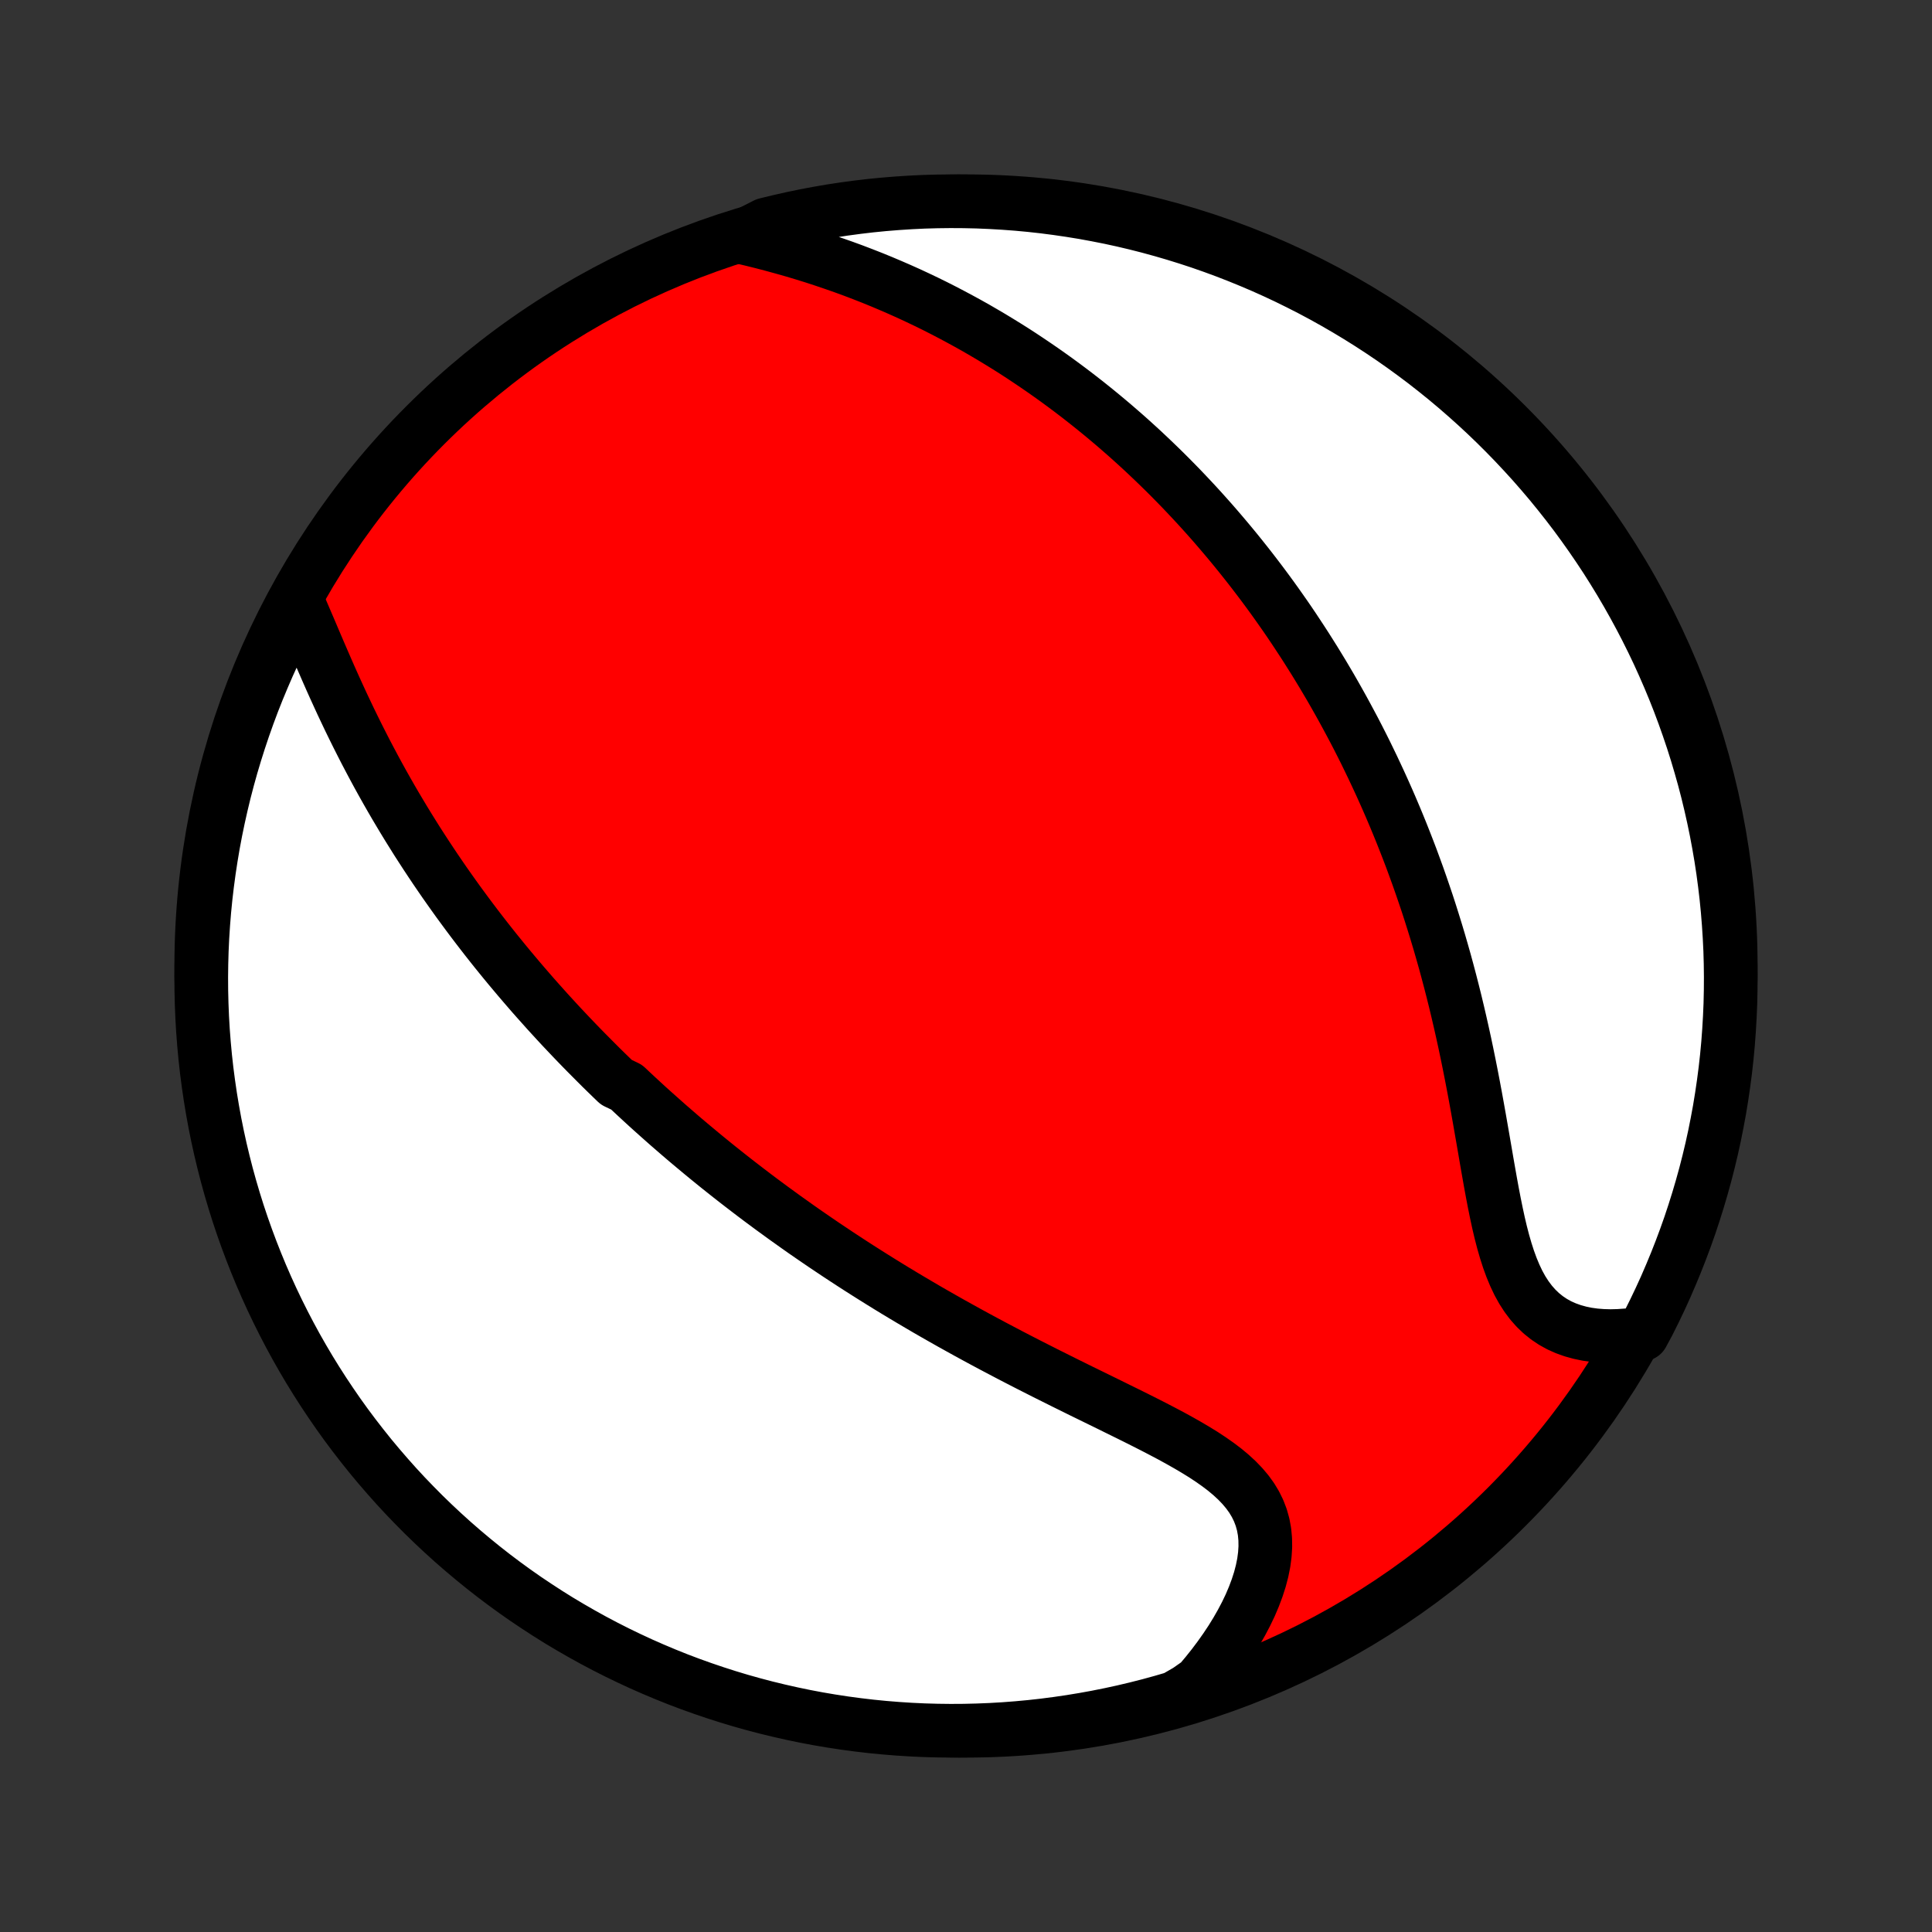 <?xml version="1.0" encoding="utf-8" standalone="no"?>
<!DOCTYPE svg PUBLIC "-//W3C//DTD SVG 1.1//EN"
  "http://www.w3.org/Graphics/SVG/1.1/DTD/svg11.dtd">
<!-- Created with matplotlib (http://matplotlib.org/) -->
<svg height="72pt" version="1.1" viewBox="0 0 72 72" width="72pt" xmlns="http://www.w3.org/2000/svg" xmlns:xlink="http://www.w3.org/1999/xlink">
 <rect x="0" y="0" width="72" height="72" fill="#333333" stroke="none"/>
 <defs>
  <style type="text/css">
*{stroke-linecap:butt;stroke-linejoin:round;}
  </style>
 </defs>
 <g id="figure_1">
  <g id="patch_1">
   <path d="
M0 72
L72 72
L72 0
L0 0
z
" style="fill:none;"/>
  </g>
  <g id="axes_1">
   <g id="PatchCollection_1">
    <defs>
     <path d="
M36 -7.5
C43.558 -7.5 50.808 -10.503 56.153 -15.848
C61.497 -21.192 64.5 -28.442 64.5 -36
C64.5 -43.558 61.497 -50.808 56.153 -56.153
C50.808 -61.497 43.558 -64.5 36 -64.5
C28.442 -64.5 21.192 -61.497 15.848 -56.153
C10.503 -50.808 7.5 -43.558 7.5 -36
C7.5 -28.442 10.503 -21.192 15.848 -15.848
C21.192 -10.503 28.442 -7.5 36 -7.5
z
" id="C0_0_a811fe30f3"/>
     <path d="
M11.132 -49.47
L11.261 -49.175
L11.389 -48.876
L11.519 -48.574
L11.649 -48.268
L11.78 -47.96
L11.913 -47.65
L12.047 -47.34
L12.182 -47.029
L12.319 -46.718
L12.458 -46.407
L12.599 -46.098
L12.741 -45.789
L12.886 -45.482
L13.031 -45.177
L13.179 -44.874
L13.328 -44.573
L13.479 -44.274
L13.631 -43.977
L13.785 -43.684
L13.94 -43.392
L14.096 -43.104
L14.254 -42.818
L14.413 -42.535
L14.573 -42.255
L14.734 -41.978
L14.897 -41.704
L15.06 -41.432
L15.224 -41.164
L15.389 -40.899
L15.554 -40.636
L15.721 -40.377
L15.888 -40.12
L16.056 -39.866
L16.224 -39.615
L16.393 -39.367
L16.562 -39.121
L16.733 -38.878
L16.903 -38.638
L17.074 -38.4
L17.246 -38.165
L17.418 -37.932
L17.59 -37.702
L17.763 -37.474
L17.936 -37.249
L18.109 -37.026
L18.283 -36.805
L18.457 -36.586
L18.632 -36.37
L18.807 -36.155
L18.983 -35.942
L19.159 -35.732
L19.335 -35.523
L19.512 -35.316
L19.689 -35.111
L19.866 -34.907
L20.044 -34.706
L20.223 -34.506
L20.401 -34.307
L20.581 -34.11
L20.761 -33.914
L20.941 -33.72
L21.122 -33.528
L21.304 -33.336
L21.486 -33.146
L21.669 -32.957
L21.853 -32.769
L22.038 -32.583
L22.223 -32.397
L22.408 -32.212
L22.595 -32.029
L22.783 -31.846
L22.971 -31.665
L23.351 -31.484
L23.542 -31.304
L23.734 -31.125
L23.928 -30.946
L24.122 -30.768
L24.318 -30.591
L24.515 -30.415
L24.713 -30.239
L24.912 -30.063
L25.113 -29.889
L25.315 -29.714
L25.518 -29.54
L25.723 -29.367
L25.93 -29.194
L26.138 -29.021
L26.348 -28.848
L26.559 -28.676
L26.772 -28.504
L26.987 -28.333
L27.204 -28.161
L27.422 -27.99
L27.643 -27.819
L27.866 -27.648
L28.09 -27.477
L28.317 -27.306
L28.546 -27.136
L28.777 -26.965
L29.011 -26.795
L29.246 -26.624
L29.485 -26.454
L29.725 -26.283
L29.968 -26.112
L30.214 -25.942
L30.463 -25.771
L30.714 -25.6
L30.968 -25.43
L31.224 -25.259
L31.484 -25.088
L31.746 -24.917
L32.011 -24.746
L32.28 -24.575
L32.551 -24.404
L32.825 -24.233
L33.103 -24.061
L33.383 -23.89
L33.667 -23.719
L33.954 -23.548
L34.244 -23.377
L34.537 -23.205
L34.834 -23.034
L35.134 -22.863
L35.436 -22.692
L35.742 -22.522
L36.051 -22.351
L36.364 -22.18
L36.679 -22.01
L36.997 -21.84
L37.318 -21.671
L37.641 -21.501
L37.967 -21.332
L38.296 -21.163
L38.627 -20.995
L38.96 -20.826
L39.295 -20.659
L39.631 -20.491
L39.969 -20.324
L40.307 -20.157
L40.647 -19.991
L40.986 -19.825
L41.325 -19.659
L41.663 -19.492
L42.001 -19.326
L42.336 -19.16
L42.668 -18.993
L42.997 -18.826
L43.322 -18.657
L43.642 -18.488
L43.955 -18.316
L44.261 -18.143
L44.559 -17.967
L44.848 -17.789
L45.125 -17.606
L45.39 -17.42
L45.642 -17.229
L45.878 -17.032
L46.098 -16.829
L46.3 -16.619
L46.483 -16.402
L46.646 -16.177
L46.787 -15.943
L46.906 -15.7
L47.002 -15.449
L47.075 -15.188
L47.125 -14.918
L47.151 -14.64
L47.155 -14.353
L47.136 -14.059
L47.096 -13.758
L47.034 -13.451
L46.952 -13.138
L46.85 -12.822
L46.73 -12.502
L46.593 -12.179
L46.438 -11.855
L46.267 -11.53
L46.082 -11.206
L45.882 -10.882
L45.668 -10.56
L45.442 -10.241
L45.204 -9.924
L44.954 -9.611
L44.693 -9.302
L44.259 -8.998
L43.782 -8.723
L43.302 -8.583
L42.821 -8.451
L42.337 -8.328
L41.851 -8.213
L41.363 -8.107
L40.874 -8.009
L40.383 -7.92
L39.891 -7.839
L39.397 -7.767
L38.903 -7.703
L38.408 -7.648
L37.912 -7.602
L37.415 -7.564
L36.918 -7.535
L36.421 -7.515
L35.923 -7.503
L35.426 -7.5
L34.929 -7.506
L34.432 -7.52
L33.936 -7.543
L33.44 -7.575
L32.945 -7.615
L32.451 -7.664
L31.958 -7.722
L31.466 -7.788
L30.976 -7.863
L30.487 -7.946
L30 -8.038
L29.514 -8.139
L29.031 -8.248
L28.55 -8.365
L28.071 -8.491
L27.594 -8.625
L27.12 -8.768
L26.649 -8.919
L26.181 -9.078
L25.715 -9.245
L25.253 -9.42
L24.794 -9.604
L24.338 -9.796
L23.886 -9.995
L23.438 -10.203
L22.993 -10.418
L22.553 -10.641
L22.116 -10.872
L21.684 -11.111
L21.256 -11.357
L20.832 -11.61
L20.414 -11.871
L20 -12.14
L19.59 -12.415
L19.186 -12.698
L18.787 -12.988
L18.393 -13.285
L18.005 -13.589
L17.622 -13.9
L17.245 -14.217
L16.873 -14.541
L16.507 -14.872
L16.147 -15.209
L15.793 -15.552
L15.446 -15.902
L15.104 -16.257
L14.769 -16.619
L14.441 -16.987
L14.119 -17.36
L13.803 -17.739
L13.495 -18.124
L13.193 -18.514
L12.898 -18.909
L12.61 -19.31
L12.33 -19.716
L12.056 -20.127
L11.79 -20.542
L11.531 -20.962
L11.28 -21.387
L11.036 -21.816
L10.8 -22.25
L10.572 -22.688
L10.351 -23.13
L10.138 -23.575
L9.933 -24.025
L9.736 -24.478
L9.547 -24.935
L9.366 -25.395
L9.193 -25.858
L9.028 -26.324
L8.871 -26.794
L8.723 -27.266
L8.583 -27.741
L8.451 -28.218
L8.328 -28.698
L8.213 -29.18
L8.107 -29.663
L8.009 -30.149
L7.92 -30.637
L7.839 -31.126
L7.767 -31.617
L7.703 -32.109
L7.648 -32.603
L7.602 -33.097
L7.564 -33.592
L7.535 -34.088
L7.515 -34.585
L7.503 -35.082
L7.5 -35.579
L7.506 -36.077
L7.52 -36.574
L7.543 -37.071
L7.575 -37.568
L7.615 -38.064
L7.664 -38.56
L7.722 -39.055
L7.788 -39.549
L7.863 -40.042
L7.946 -40.534
L8.038 -41.024
L8.139 -41.513
L8.248 -42
L8.365 -42.486
L8.491 -42.969
L8.625 -43.45
L8.768 -43.929
L8.919 -44.406
L9.078 -44.88
L9.245 -45.351
L9.42 -45.819
L9.604 -46.285
L9.796 -46.747
L9.995 -47.206
L10.203 -47.662
L10.418 -48.114
L10.641 -48.562
z
" id="C0_1_0ebf80a22a"/>
     <path d="
M27.619 -63.165
L28.013 -63.072
L28.404 -62.975
L28.793 -62.873
L29.18 -62.767
L29.564 -62.658
L29.945 -62.544
L30.322 -62.427
L30.695 -62.305
L31.064 -62.18
L31.43 -62.052
L31.791 -61.92
L32.148 -61.784
L32.5 -61.646
L32.848 -61.504
L33.191 -61.359
L33.529 -61.212
L33.864 -61.062
L34.193 -60.909
L34.518 -60.754
L34.838 -60.597
L35.153 -60.437
L35.464 -60.275
L35.771 -60.111
L36.073 -59.946
L36.371 -59.779
L36.664 -59.609
L36.953 -59.439
L37.238 -59.266
L37.519 -59.093
L37.796 -58.918
L38.069 -58.741
L38.337 -58.563
L38.602 -58.384
L38.864 -58.204
L39.121 -58.023
L39.375 -57.841
L39.626 -57.657
L39.873 -57.473
L40.116 -57.288
L40.357 -57.101
L40.594 -56.914
L40.828 -56.726
L41.059 -56.537
L41.287 -56.347
L41.513 -56.156
L41.735 -55.964
L41.955 -55.772
L42.172 -55.578
L42.386 -55.384
L42.598 -55.189
L42.807 -54.992
L43.014 -54.795
L43.218 -54.598
L43.421 -54.399
L43.621 -54.199
L43.819 -53.998
L44.015 -53.797
L44.208 -53.594
L44.4 -53.39
L44.59 -53.186
L44.778 -52.98
L44.964 -52.773
L45.149 -52.565
L45.331 -52.356
L45.512 -52.145
L45.691 -51.934
L45.869 -51.721
L46.045 -51.507
L46.22 -51.291
L46.393 -51.074
L46.565 -50.856
L46.735 -50.636
L46.904 -50.415
L47.072 -50.192
L47.238 -49.968
L47.403 -49.742
L47.567 -49.514
L47.729 -49.284
L47.891 -49.053
L48.051 -48.82
L48.21 -48.584
L48.367 -48.347
L48.524 -48.108
L48.68 -47.867
L48.834 -47.623
L48.988 -47.378
L49.14 -47.13
L49.292 -46.88
L49.442 -46.627
L49.592 -46.372
L49.74 -46.114
L49.887 -45.854
L50.033 -45.592
L50.178 -45.326
L50.322 -45.058
L50.466 -44.787
L50.608 -44.513
L50.749 -44.236
L50.889 -43.956
L51.027 -43.672
L51.165 -43.386
L51.301 -43.096
L51.437 -42.803
L51.571 -42.507
L51.704 -42.208
L51.836 -41.904
L51.966 -41.598
L52.095 -41.288
L52.223 -40.974
L52.349 -40.656
L52.474 -40.335
L52.598 -40.01
L52.719 -39.681
L52.84 -39.348
L52.958 -39.012
L53.075 -38.671
L53.191 -38.327
L53.304 -37.979
L53.415 -37.627
L53.525 -37.271
L53.633 -36.911
L53.738 -36.548
L53.842 -36.181
L53.943 -35.81
L54.042 -35.436
L54.139 -35.058
L54.234 -34.677
L54.326 -34.292
L54.416 -33.905
L54.504 -33.515
L54.59 -33.122
L54.673 -32.727
L54.754 -32.33
L54.833 -31.931
L54.91 -31.53
L54.985 -31.129
L55.058 -30.727
L55.13 -30.324
L55.2 -29.922
L55.27 -29.521
L55.339 -29.122
L55.407 -28.724
L55.476 -28.33
L55.545 -27.94
L55.616 -27.554
L55.689 -27.174
L55.765 -26.8
L55.844 -26.434
L55.928 -26.077
L56.018 -25.73
L56.115 -25.394
L56.219 -25.071
L56.332 -24.761
L56.455 -24.466
L56.588 -24.186
L56.733 -23.924
L56.891 -23.679
L57.061 -23.453
L57.244 -23.246
L57.44 -23.058
L57.65 -22.889
L57.872 -22.74
L58.106 -22.61
L58.352 -22.5
L58.609 -22.408
L58.876 -22.334
L59.151 -22.277
L59.435 -22.238
L59.726 -22.215
L60.022 -22.207
L60.324 -22.215
L60.63 -22.237
L61.204 -22.273
L61.432 -22.695
L61.653 -23.137
L61.866 -23.583
L62.071 -24.032
L62.267 -24.486
L62.456 -24.942
L62.637 -25.403
L62.81 -25.866
L62.975 -26.332
L63.131 -26.802
L63.279 -27.274
L63.419 -27.749
L63.551 -28.226
L63.674 -28.706
L63.789 -29.188
L63.895 -29.672
L63.992 -30.158
L64.082 -30.645
L64.162 -31.135
L64.234 -31.626
L64.298 -32.118
L64.353 -32.611
L64.399 -33.105
L64.436 -33.601
L64.465 -34.097
L64.486 -34.593
L64.497 -35.09
L64.5 -35.588
L64.494 -36.085
L64.48 -36.582
L64.456 -37.08
L64.424 -37.577
L64.384 -38.073
L64.335 -38.569
L64.277 -39.064
L64.211 -39.558
L64.136 -40.051
L64.052 -40.542
L63.96 -41.033
L63.859 -41.522
L63.75 -42.009
L63.633 -42.494
L63.507 -42.977
L63.372 -43.458
L63.23 -43.937
L63.079 -44.414
L62.919 -44.888
L62.752 -45.359
L62.577 -45.827
L62.393 -46.293
L62.201 -46.755
L62.001 -47.214
L61.794 -47.67
L61.578 -48.122
L61.355 -48.57
L61.124 -49.014
L60.885 -49.455
L60.639 -49.891
L60.385 -50.324
L60.124 -50.751
L59.856 -51.175
L59.58 -51.593
L59.297 -52.007
L59.007 -52.416
L58.71 -52.821
L58.406 -53.22
L58.095 -53.613
L57.778 -54.002
L57.453 -54.385
L57.123 -54.762
L56.785 -55.133
L56.442 -55.499
L56.092 -55.859
L55.736 -56.213
L55.375 -56.56
L55.007 -56.901
L54.633 -57.236
L54.254 -57.565
L53.87 -57.887
L53.479 -58.202
L53.084 -58.511
L52.683 -58.812
L52.277 -59.107
L51.866 -59.395
L51.451 -59.675
L51.031 -59.948
L50.606 -60.214
L50.176 -60.473
L49.743 -60.724
L49.305 -60.968
L48.863 -61.204
L48.417 -61.432
L47.968 -61.653
L47.514 -61.866
L47.057 -62.071
L46.597 -62.267
L46.134 -62.456
L45.668 -62.637
L45.198 -62.81
L44.726 -62.975
L44.251 -63.131
L43.774 -63.279
L43.294 -63.419
L42.812 -63.551
L42.328 -63.674
L41.842 -63.789
L41.355 -63.895
L40.865 -63.992
L40.374 -64.082
L39.882 -64.162
L39.389 -64.234
L38.895 -64.298
L38.399 -64.353
L37.903 -64.399
L37.407 -64.436
L36.91 -64.465
L36.412 -64.486
L35.915 -64.497
L35.418 -64.5
L34.92 -64.494
L34.423 -64.48
L33.927 -64.456
L33.431 -64.424
L32.936 -64.384
L32.442 -64.335
L31.949 -64.277
L31.458 -64.211
L30.967 -64.136
L30.479 -64.052
L29.991 -63.96
L29.506 -63.859
L29.023 -63.75
L28.542 -63.633
z
" id="C0_2_3bab759a09"/>
    </defs>
    <g clip-path="url(#p1bffca34e9)">
     <use style="fill:#ff0000;stroke:#000000;stroke-width:2.0;" x="0.0" xlink:href="#C0_0_a811fe30f3" y="72.0"/>
    </g>
    <g clip-path="url(#p1bffca34e9)">
     <use style="fill:#ffffff;stroke:#000000;stroke-width:2.0;" x="0.0" xlink:href="#C0_1_0ebf80a22a" y="72.0"/>
    </g>
    <g clip-path="url(#p1bffca34e9)">
     <use style="fill:#ffffff;stroke:#000000;stroke-width:2.0;" x="0.0" xlink:href="#C0_2_3bab759a09" y="72.0"/>
    </g>
   </g>
  </g>
 </g>
 <defs>
  <clipPath id="p1bffca34e9">
   <rect height="72.0" width="72.0" x="0.0" y="0.0"/>
  </clipPath>
 </defs>
</svg>

